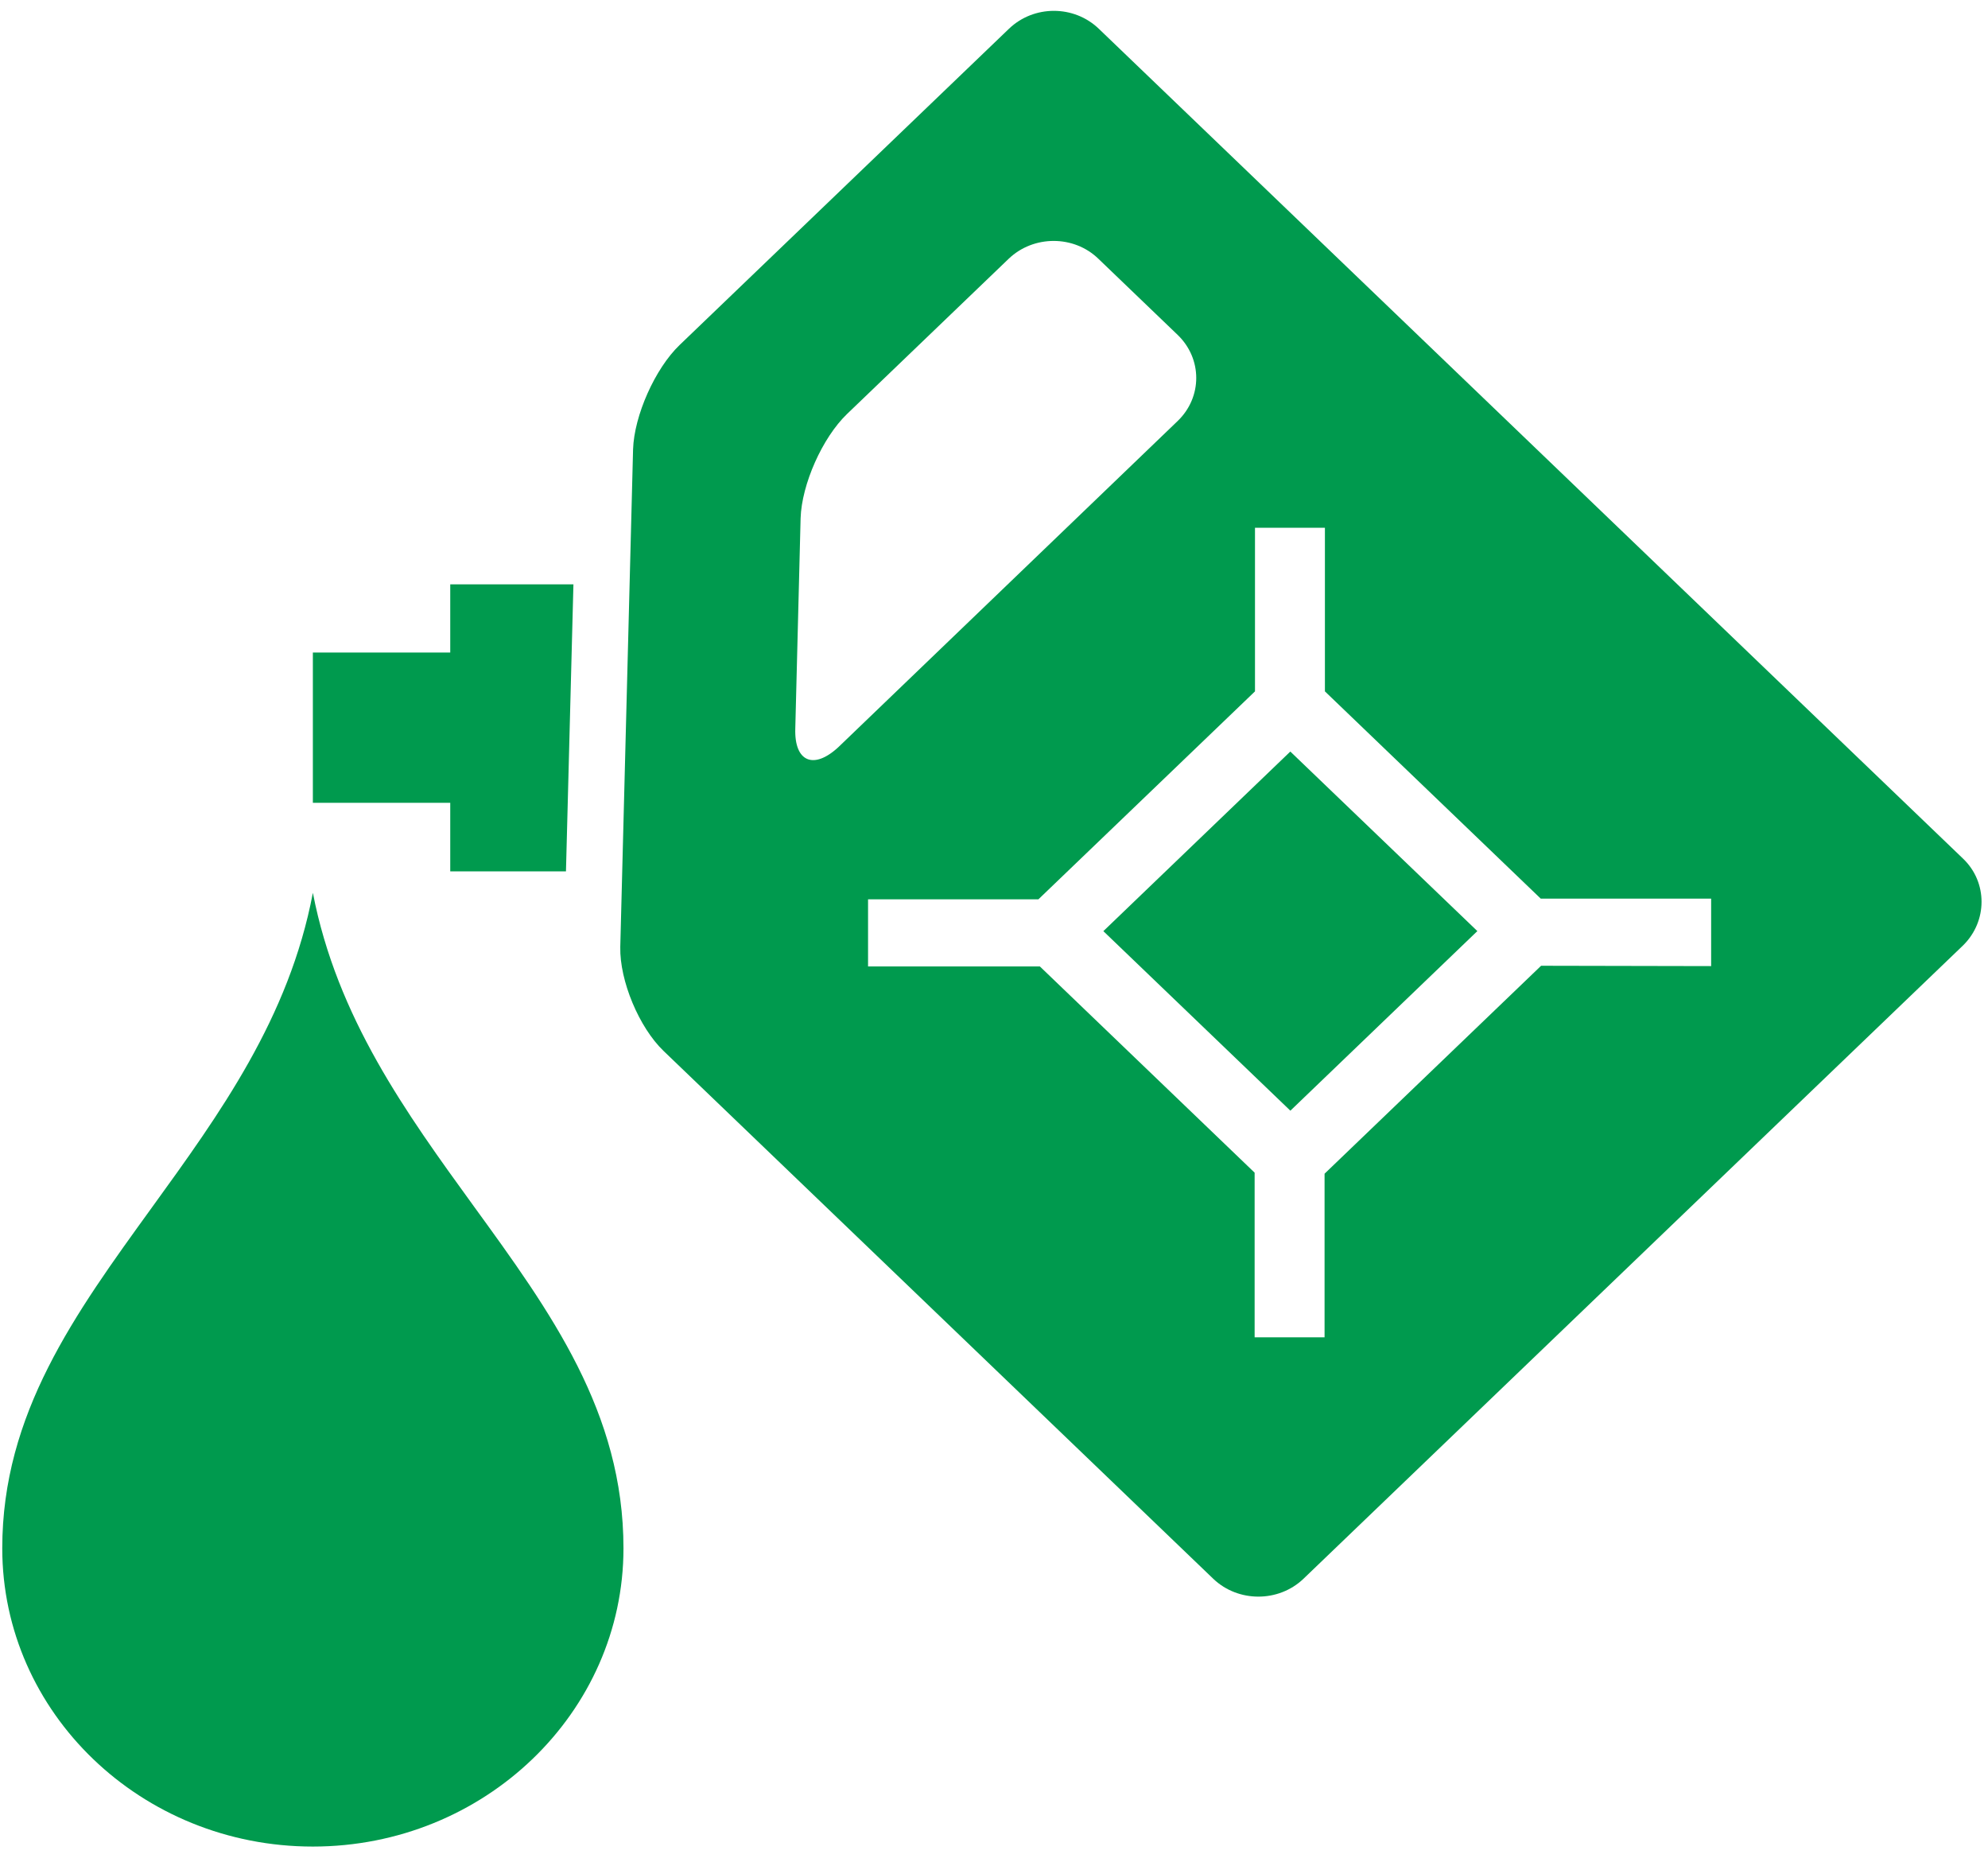 <svg width="110" height="103" viewBox="0 0 110 103" fill="none" xmlns="http://www.w3.org/2000/svg">
<path d="M17.312 49.39C15.996 56.329 12.146 61.628 8.394 66.813C4.152 72.677 0.125 78.202 0.125 85.65C0.125 94.758 7.825 102.15 17.312 102.15C26.799 102.15 34.498 94.739 34.498 85.65C34.498 78.127 30.471 72.583 26.209 66.719C22.477 61.571 18.647 56.291 17.312 49.39Z" fill="#009A4E"/>
<path d="M24.913 48.202H31.316L31.729 32.325H24.913V36.097H17.311V44.412H24.913V48.202Z" fill="#009A4E"/>
<path d="M71.396 41.575L61.051 51.51L71.399 61.442L81.745 51.507L71.396 41.575Z" fill="#009A4E"/>
<path d="M108.626 47.505L60.798 1.59C59.424 0.27 57.204 0.27 55.829 1.59L37.602 19.088C36.246 20.39 35.087 22.992 35.029 24.858L34.321 52.388C34.282 54.255 35.362 56.838 36.718 58.139L67.143 87.347C68.518 88.649 70.737 88.649 72.112 87.347L108.626 52.294C109.982 50.955 109.982 48.806 108.626 47.505ZM44.005 40.301L44.299 28.667C44.358 26.801 45.498 24.217 46.873 22.897L55.809 14.318C57.184 12.998 59.423 12.998 60.779 14.318L65.159 18.523C66.534 19.843 66.534 21.973 65.159 23.293L46.401 41.32C45.026 42.602 43.946 42.149 44.005 40.301ZM85.272 53.425L73.291 64.928V73.978H69.421V64.871L57.538 53.463H48.031V49.748H57.459L69.441 38.246V29.195H73.31V38.246L85.252 49.711H94.681V53.444L85.272 53.425Z" fill="#009A4E"/>
</svg>
